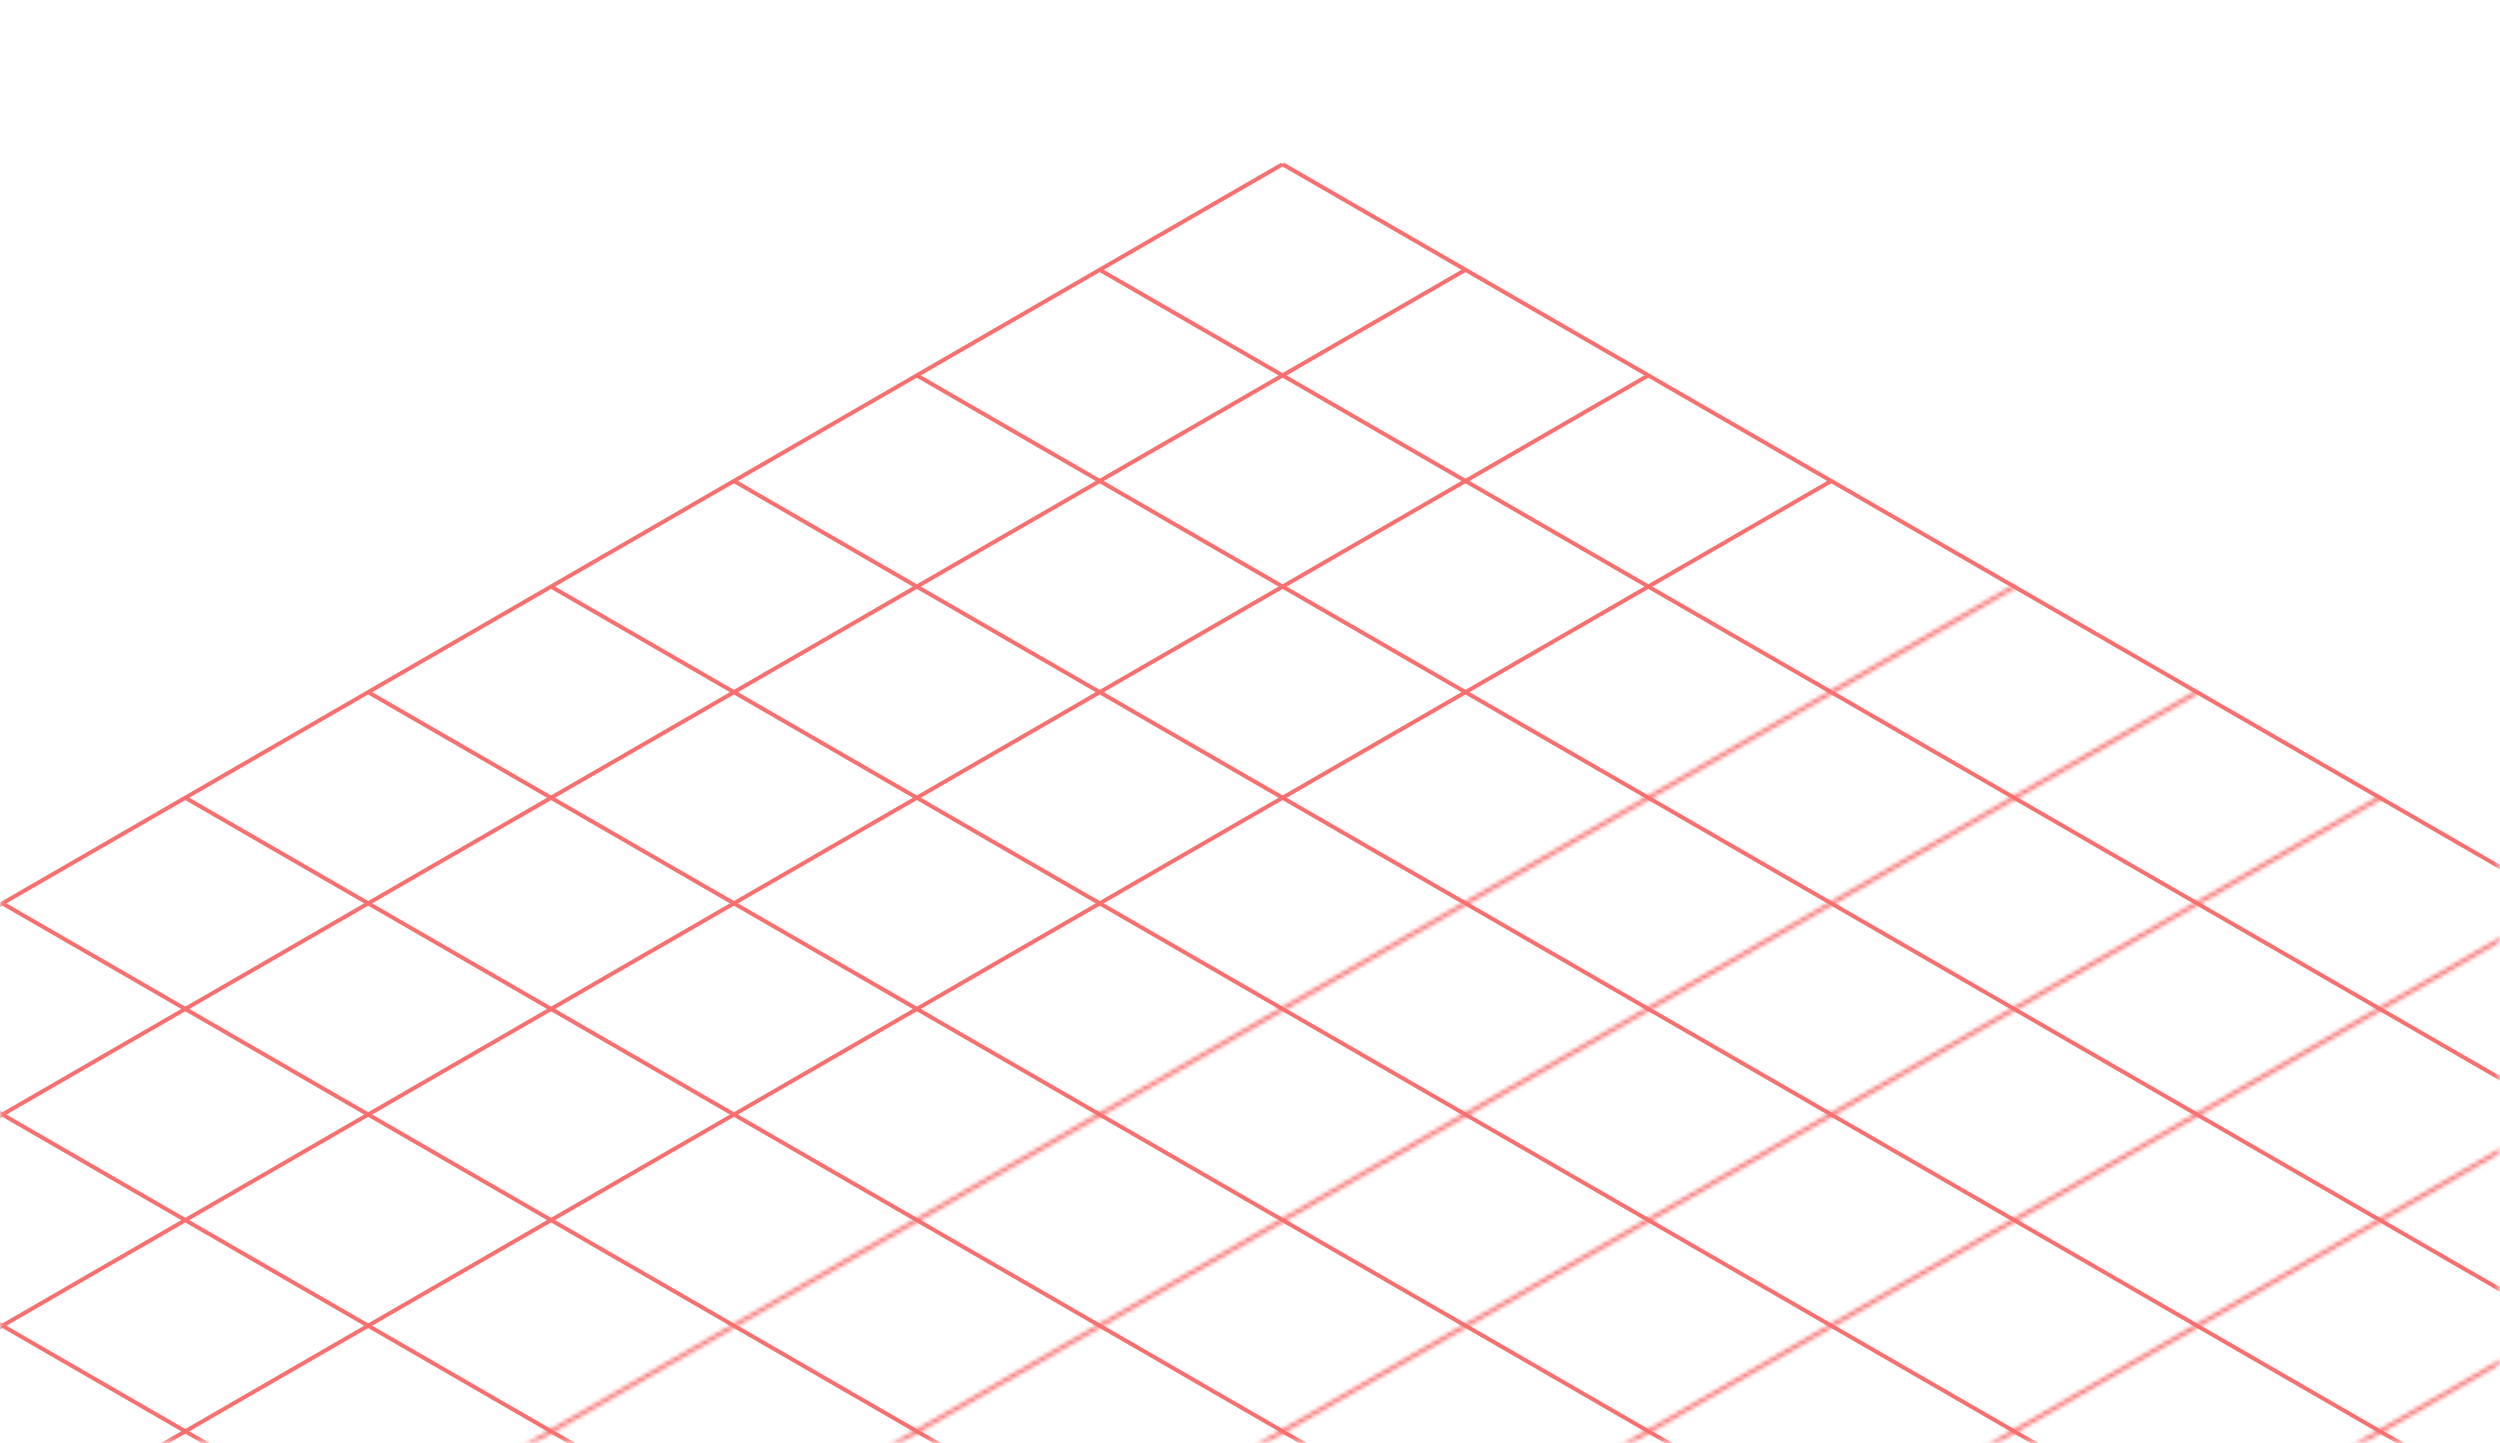 <svg width="608" height="351" viewBox="0 0 608 351" fill="none" xmlns="http://www.w3.org/2000/svg">
<mask id="mask0_3_71364" style="mask-type:alpha" maskUnits="userSpaceOnUse" x="0" y="0" width="608" height="351">
<rect x="0.296" y="0.754" width="607.028" height="349.552" fill="#D9D9D9" stroke="#F96F6F" stroke-width="0.591"/>
</mask>
<g mask="url(#mask0_3_71364)">
<rect x="-1.70069e-08" y="0.285" width="0.571" height="662.533" transform="matrix(0.866 0.5 -0.866 0.5 311.751 39.745)" stroke="#F96F6F" stroke-width="0.571"/>
<rect x="-1.70069e-08" y="0.285" width="0.571" height="662.533" transform="matrix(0.866 0.5 -0.866 0.5 356.23 65.427)" stroke="#F96F6F" stroke-width="0.571"/>
<rect x="-1.70069e-08" y="0.285" width="0.571" height="662.533" transform="matrix(0.866 0.5 -0.866 0.5 400.708 91.106)" stroke="#F96F6F" stroke-width="0.571"/>
<rect x="-1.70069e-08" y="0.285" width="0.571" height="662.533" transform="matrix(0.866 0.5 -0.866 0.5 445.186 116.785)" stroke="#F96F6F" stroke-width="0.571"/>
<mask id="path-6-inside-1_3_71364" fill="white">
<path d="M489.417 142.321L490.406 142.892L-104.771 486.517L-105.759 485.947L489.417 142.321Z"/>
</mask>
<path d="M489.417 142.321L491.15 141.321L489.417 140.321L487.685 141.321L489.417 142.321ZM490.406 142.892L492.138 143.892L493.87 142.892L492.138 141.892L490.406 142.892ZM-104.771 486.517L-106.503 487.517L-104.771 488.517L-103.039 487.517L-104.771 486.517ZM-105.759 485.947L-107.491 484.947L-109.223 485.947L-107.491 486.947L-105.759 485.947ZM487.685 143.321L488.674 143.892L492.138 141.892L491.15 141.321L487.685 143.321ZM488.674 141.892L-106.503 485.517L-103.039 487.517L492.138 143.892L488.674 141.892ZM-103.039 485.517L-104.027 484.947L-107.491 486.947L-106.503 487.517L-103.039 485.517ZM-104.027 486.947L491.15 143.321L487.685 141.321L-107.491 484.947L-104.027 486.947Z" fill="#F96F6F" mask="url(#path-6-inside-1_3_71364)"/>
<mask id="path-8-inside-2_3_71364" fill="white">
<path d="M533.896 168.001L534.884 168.572L-82.341 524.927L-83.329 524.356L533.896 168.001Z"/>
</mask>
<path d="M533.896 168.001L535.628 167.001L533.896 166.001L532.164 167.001L533.896 168.001ZM534.884 168.572L536.616 169.572L538.348 168.572L536.616 167.572L534.884 168.572ZM-82.341 524.927L-84.073 525.927L-82.341 526.927L-80.609 525.927L-82.341 524.927ZM-83.329 524.356L-85.061 523.356L-86.793 524.356L-85.061 525.356L-83.329 524.356ZM532.164 169.001L533.152 169.572L536.616 167.572L535.628 167.001L532.164 169.001ZM533.152 167.572L-84.073 523.927L-80.609 525.927L536.616 169.572L533.152 167.572ZM-80.609 523.927L-81.597 523.356L-85.061 525.356L-84.073 525.927L-80.609 523.927ZM-81.597 525.356L535.628 169.001L532.164 167.001L-85.061 523.356L-81.597 525.356Z" fill="#F96F6F" mask="url(#path-8-inside-2_3_71364)"/>
<mask id="path-10-inside-3_3_71364" fill="white">
<path d="M578.374 193.68L579.363 194.251L-57.361 561.863L-58.349 561.292L578.374 193.68Z"/>
</mask>
<path d="M578.374 193.68L580.106 192.68L578.374 191.68L576.642 192.68L578.374 193.68ZM579.363 194.251L581.095 195.251L582.827 194.251L581.095 193.251L579.363 194.251ZM-57.361 561.863L-59.093 562.863L-57.361 563.863L-55.629 562.863L-57.361 561.863ZM-58.349 561.292L-60.081 560.292L-61.813 561.292L-60.081 562.292L-58.349 561.292ZM576.642 194.68L577.631 195.251L581.095 193.251L580.106 192.68L576.642 194.68ZM577.631 193.251L-59.093 560.863L-55.629 562.863L581.095 195.251L577.631 193.251ZM-55.629 560.863L-56.617 560.292L-60.081 562.292L-59.093 562.863L-55.629 560.863ZM-56.617 562.292L580.106 194.68L576.642 192.68L-60.081 560.292L-56.617 562.292Z" fill="#F96F6F" mask="url(#path-10-inside-3_3_71364)"/>
<mask id="path-12-inside-4_3_71364" fill="white">
<path d="M622.853 219.359L623.841 219.93L-37.368 601.679L-38.356 601.109L622.853 219.359Z"/>
</mask>
<path d="M622.853 219.359L624.585 218.359L622.853 217.359L621.121 218.359L622.853 219.359ZM623.841 219.93L625.573 220.93L627.305 219.93L625.573 218.93L623.841 219.93ZM-37.368 601.679L-39.1 602.679L-37.368 603.679L-35.636 602.679L-37.368 601.679ZM-38.356 601.109L-40.088 600.109L-41.82 601.109L-40.088 602.109L-38.356 601.109ZM621.121 220.359L622.109 220.93L625.573 218.93L624.585 218.359L621.121 220.359ZM622.109 218.93L-39.1 600.679L-35.636 602.679L625.573 220.93L622.109 218.93ZM-35.636 600.679L-36.624 600.109L-40.088 602.109L-39.1 602.679L-35.636 600.679ZM-36.624 602.109L624.585 220.359L621.121 218.359L-40.088 600.109L-36.624 602.109Z" fill="#F96F6F" mask="url(#path-12-inside-4_3_71364)"/>
<mask id="path-14-inside-5_3_71364" fill="white">
<path d="M667.331 245.04L668.32 245.611L-15.129 640.2L-16.117 639.629L667.331 245.04Z"/>
</mask>
<path d="M667.331 245.04L669.063 244.04L667.331 243.04L665.599 244.04L667.331 245.04ZM668.32 245.611L670.052 246.611L671.784 245.611L670.052 244.611L668.32 245.611ZM-15.129 640.2L-16.861 641.2L-15.129 642.2L-13.396 641.2L-15.129 640.2ZM-16.117 639.629L-17.849 638.629L-19.581 639.629L-17.849 640.629L-16.117 639.629ZM665.599 246.04L666.587 246.611L670.052 244.611L669.063 244.04L665.599 246.04ZM666.587 244.611L-16.861 639.2L-13.396 641.2L670.052 246.611L666.587 244.611ZM-13.396 639.2L-14.385 638.629L-17.849 640.629L-16.861 641.2L-13.396 639.2ZM-14.385 640.629L669.063 246.04L665.599 244.04L-17.849 638.629L-14.385 640.629Z" fill="#F96F6F" mask="url(#path-14-inside-5_3_71364)"/>
<mask id="path-16-inside-6_3_71364" fill="white">
<path d="M711.809 270.718L712.798 271.289L7.795 678.322L6.807 677.751L711.809 270.718Z"/>
</mask>
<path d="M711.809 270.718L713.541 269.718L711.809 268.718L710.077 269.718L711.809 270.718ZM712.798 271.289L714.53 272.289L716.262 271.289L714.53 270.289L712.798 271.289ZM7.795 678.322L6.063 679.322L7.795 680.322L9.528 679.322L7.795 678.322ZM6.807 677.751L5.075 676.751L3.343 677.751L5.075 678.751L6.807 677.751ZM710.077 271.718L711.065 272.289L714.53 270.289L713.541 269.718L710.077 271.718ZM711.065 270.289L6.063 677.322L9.528 679.322L714.53 272.289L711.065 270.289ZM9.528 677.322L8.539 676.751L5.075 678.751L6.063 679.322L9.528 677.322ZM8.539 678.751L713.541 271.718L710.077 269.718L5.075 676.751L8.539 678.751Z" fill="#F96F6F" mask="url(#path-16-inside-6_3_71364)"/>
<mask id="path-18-inside-7_3_71364" fill="white">
<path d="M756.288 296.399L757.276 296.969L22.497 721.194L21.509 720.623L756.288 296.399Z"/>
</mask>
<path d="M756.288 296.399L758.02 295.399L756.288 294.399L754.556 295.399L756.288 296.399ZM757.276 296.969L759.008 297.969L760.74 296.969L759.008 295.969L757.276 296.969ZM22.497 721.194L20.765 722.194L22.497 723.194L24.23 722.194L22.497 721.194ZM21.509 720.623L19.777 719.623L18.045 720.623L19.777 721.623L21.509 720.623ZM754.556 297.399L755.544 297.969L759.008 295.969L758.02 295.399L754.556 297.399ZM755.544 295.969L20.765 720.194L24.23 722.194L759.008 297.969L755.544 295.969ZM24.23 720.194L23.241 719.623L19.777 721.623L20.765 722.194L24.23 720.194ZM23.241 721.623L758.02 297.399L754.556 295.399L19.777 719.623L23.241 721.623Z" fill="#F96F6F" mask="url(#path-18-inside-7_3_71364)"/>
<mask id="path-20-inside-8_3_71364" fill="white">
<path d="M795.699 325.103L796.688 325.674L55.057 753.854L54.069 753.284L795.699 325.103Z"/>
</mask>
<path d="M795.699 325.103L797.431 324.103L795.699 323.103L793.967 324.103L795.699 325.103ZM796.688 325.674L798.42 326.674L800.152 325.674L798.42 324.674L796.688 325.674ZM55.057 753.854L53.325 754.854L55.057 755.854L56.789 754.854L55.057 753.854ZM54.069 753.284L52.337 752.284L50.604 753.284L52.337 754.284L54.069 753.284ZM793.967 326.103L794.955 326.674L798.42 324.674L797.431 324.103L793.967 326.103ZM794.955 324.674L53.325 752.854L56.789 754.854L798.42 326.674L794.955 324.674ZM56.789 752.854L55.801 752.284L52.337 754.284L53.325 754.854L56.789 752.854ZM55.801 754.284L797.431 326.103L793.967 324.103L52.337 752.284L55.801 754.284Z" fill="#F96F6F" mask="url(#path-20-inside-8_3_71364)"/>
<rect x="0.494" y="-2.55104e-08" width="0.571" height="662.533" transform="matrix(0.866 -0.5 0.866 0.5 -133.369 297.217)" stroke="#F96F6F" stroke-width="0.571"/>
<rect x="0.494" y="-2.55104e-08" width="0.571" height="662.533" transform="matrix(0.866 -0.5 0.866 0.5 -88.891 271.536)" stroke="#F96F6F" stroke-width="0.571"/>
<rect x="0.494" y="-2.55104e-08" width="0.571" height="662.533" transform="matrix(0.866 -0.5 0.866 0.5 -44.413 245.859)" stroke="#F96F6F" stroke-width="0.571"/>
<rect x="0.494" y="-2.55104e-08" width="0.571" height="662.533" transform="matrix(0.866 -0.5 0.866 0.5 0.066 220.18)" stroke="#F96F6F" stroke-width="0.571"/>
<rect x="0.494" y="-2.55104e-08" width="0.571" height="662.533" transform="matrix(0.866 -0.5 0.866 0.5 44.544 194.498)" stroke="#F96F6F" stroke-width="0.571"/>
<rect x="0.494" y="-2.55104e-08" width="0.571" height="662.533" transform="matrix(0.866 -0.5 0.866 0.5 89.022 168.819)" stroke="#F96F6F" stroke-width="0.571"/>
<rect x="0.494" y="-2.55104e-08" width="0.571" height="662.533" transform="matrix(0.866 -0.5 0.866 0.5 133.501 143.14)" stroke="#F96F6F" stroke-width="0.571"/>
<rect x="0.494" y="-2.55104e-08" width="0.571" height="662.533" transform="matrix(0.866 -0.5 0.866 0.5 177.979 117.461)" stroke="#F96F6F" stroke-width="0.571"/>
<rect x="0.494" y="-2.55104e-08" width="0.571" height="662.533" transform="matrix(0.866 -0.5 0.866 0.5 222.458 91.781)" stroke="#F96F6F" stroke-width="0.571"/>
<rect x="0.494" y="-2.55104e-08" width="0.571" height="662.533" transform="matrix(0.866 -0.5 0.866 0.5 266.936 66.102)" stroke="#F96F6F" stroke-width="0.571"/>
<rect x="0.494" y="-2.55104e-08" width="0.571" height="662.533" transform="matrix(0.866 -0.5 0.866 0.5 311.414 40.421)" stroke="#F96F6F" stroke-width="0.571"/>
</g>
</svg>
